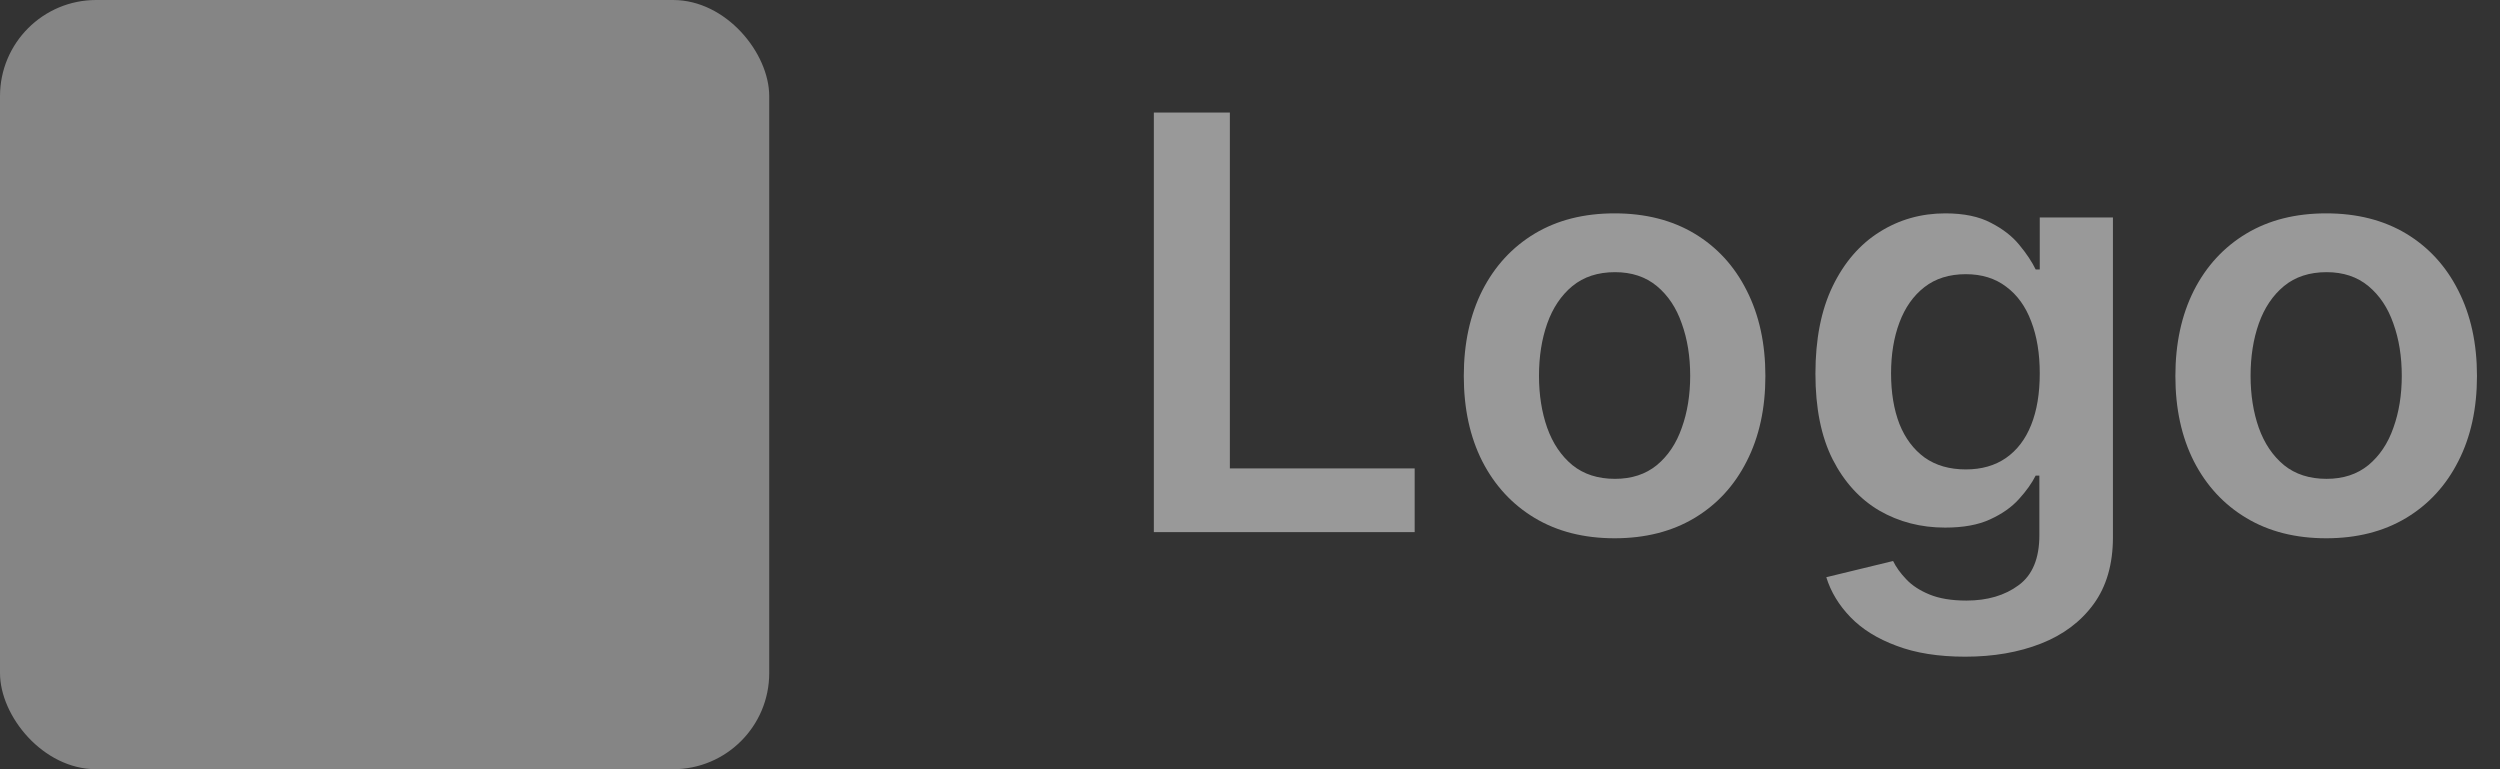 <svg width="52" height="16" viewBox="0 0 52 16" fill="none" xmlns="http://www.w3.org/2000/svg">
<rect x="0" y="0" width="52" height="16" fill="#333333" stroke="none"/>
<rect opacity="0.4" width="16" height="16" rx="2" fill="white"/>
<path opacity="0.5" d="M48.385 11.196C47.745 11.196 47.191 11.055 46.723 10.774C46.254 10.493 45.89 10.099 45.632 9.594C45.376 9.088 45.248 8.497 45.248 7.821C45.248 7.145 45.376 6.553 45.632 6.044C45.89 5.536 46.254 5.141 46.723 4.859C47.191 4.578 47.745 4.438 48.385 4.438C49.024 4.438 49.578 4.578 50.047 4.859C50.515 5.141 50.877 5.536 51.133 6.044C51.392 6.553 51.521 7.145 51.521 7.821C51.521 8.497 51.392 9.088 51.133 9.594C50.877 10.099 50.515 10.493 50.047 10.774C49.578 11.055 49.024 11.196 48.385 11.196ZM48.393 9.96C48.74 9.96 49.029 9.865 49.262 9.675C49.495 9.482 49.669 9.223 49.782 8.899C49.899 8.575 49.957 8.214 49.957 7.817C49.957 7.416 49.899 7.054 49.782 6.73C49.669 6.403 49.495 6.143 49.262 5.95C49.029 5.757 48.74 5.661 48.393 5.661C48.038 5.661 47.742 5.757 47.507 5.95C47.274 6.143 47.099 6.403 46.983 6.73C46.869 7.054 46.812 7.416 46.812 7.817C46.812 8.214 46.869 8.575 46.983 8.899C47.099 9.223 47.274 9.482 47.507 9.675C47.742 9.865 48.038 9.96 48.393 9.96Z" fill="white"/>
<path opacity="0.5" d="M40.876 13.659C40.322 13.659 39.846 13.584 39.449 13.433C39.051 13.286 38.731 13.087 38.49 12.837C38.248 12.587 38.081 12.31 37.987 12.006L39.376 11.669C39.439 11.797 39.529 11.923 39.649 12.048C39.768 12.176 39.929 12.281 40.13 12.364C40.335 12.449 40.592 12.492 40.902 12.492C41.339 12.492 41.701 12.385 41.988 12.172C42.275 11.962 42.419 11.615 42.419 11.132V9.892H42.342C42.262 10.051 42.146 10.214 41.993 10.382C41.842 10.55 41.642 10.69 41.392 10.804C41.145 10.918 40.834 10.974 40.459 10.974C39.956 10.974 39.5 10.857 39.091 10.621C38.684 10.382 38.36 10.027 38.119 9.555C37.88 9.081 37.761 8.487 37.761 7.774C37.761 7.055 37.88 6.449 38.119 5.955C38.36 5.457 38.686 5.081 39.095 4.825C39.504 4.567 39.96 4.438 40.463 4.438C40.846 4.438 41.162 4.503 41.409 4.634C41.659 4.761 41.858 4.916 42.005 5.098C42.153 5.277 42.265 5.446 42.342 5.605H42.427V4.523H43.949V11.175C43.949 11.734 43.815 12.197 43.548 12.564C43.281 12.93 42.916 13.204 42.453 13.386C41.99 13.568 41.464 13.659 40.876 13.659ZM40.889 9.764C41.216 9.764 41.494 9.685 41.724 9.526C41.954 9.366 42.129 9.138 42.248 8.839C42.368 8.541 42.427 8.183 42.427 7.766C42.427 7.354 42.368 6.993 42.248 6.683C42.132 6.374 41.959 6.134 41.728 5.963C41.501 5.79 41.221 5.703 40.889 5.703C40.545 5.703 40.258 5.793 40.028 5.972C39.798 6.151 39.625 6.396 39.508 6.709C39.392 7.018 39.334 7.371 39.334 7.766C39.334 8.166 39.392 8.517 39.508 8.818C39.627 9.116 39.802 9.349 40.032 9.517C40.265 9.682 40.551 9.764 40.889 9.764Z" fill="white"/>
<path opacity="0.5" d="M33.584 11.196C32.945 11.196 32.391 11.055 31.922 10.774C31.453 10.493 31.09 10.099 30.831 9.594C30.575 9.088 30.447 8.497 30.447 7.821C30.447 7.145 30.575 6.553 30.831 6.044C31.09 5.536 31.453 5.141 31.922 4.859C32.391 4.578 32.945 4.438 33.584 4.438C34.223 4.438 34.777 4.578 35.246 4.859C35.715 5.141 36.077 5.536 36.332 6.044C36.591 6.553 36.72 7.145 36.72 7.821C36.72 8.497 36.591 9.088 36.332 9.594C36.077 10.099 35.715 10.493 35.246 10.774C34.777 11.055 34.223 11.196 33.584 11.196ZM33.592 9.96C33.939 9.96 34.229 9.865 34.462 9.675C34.695 9.482 34.868 9.223 34.981 8.899C35.098 8.575 35.156 8.214 35.156 7.817C35.156 7.416 35.098 7.054 34.981 6.73C34.868 6.403 34.695 6.143 34.462 5.95C34.229 5.757 33.939 5.661 33.592 5.661C33.237 5.661 32.942 5.757 32.706 5.95C32.473 6.143 32.298 6.403 32.182 6.73C32.068 7.054 32.011 7.416 32.011 7.817C32.011 8.214 32.068 8.575 32.182 8.899C32.298 9.223 32.473 9.482 32.706 9.675C32.942 9.865 33.237 9.96 33.592 9.96Z" fill="white"/>
<path opacity="0.5" d="M24 11.068V2.341H25.581V9.743H29.425V11.068H24Z" fill="white"/>
</svg>
